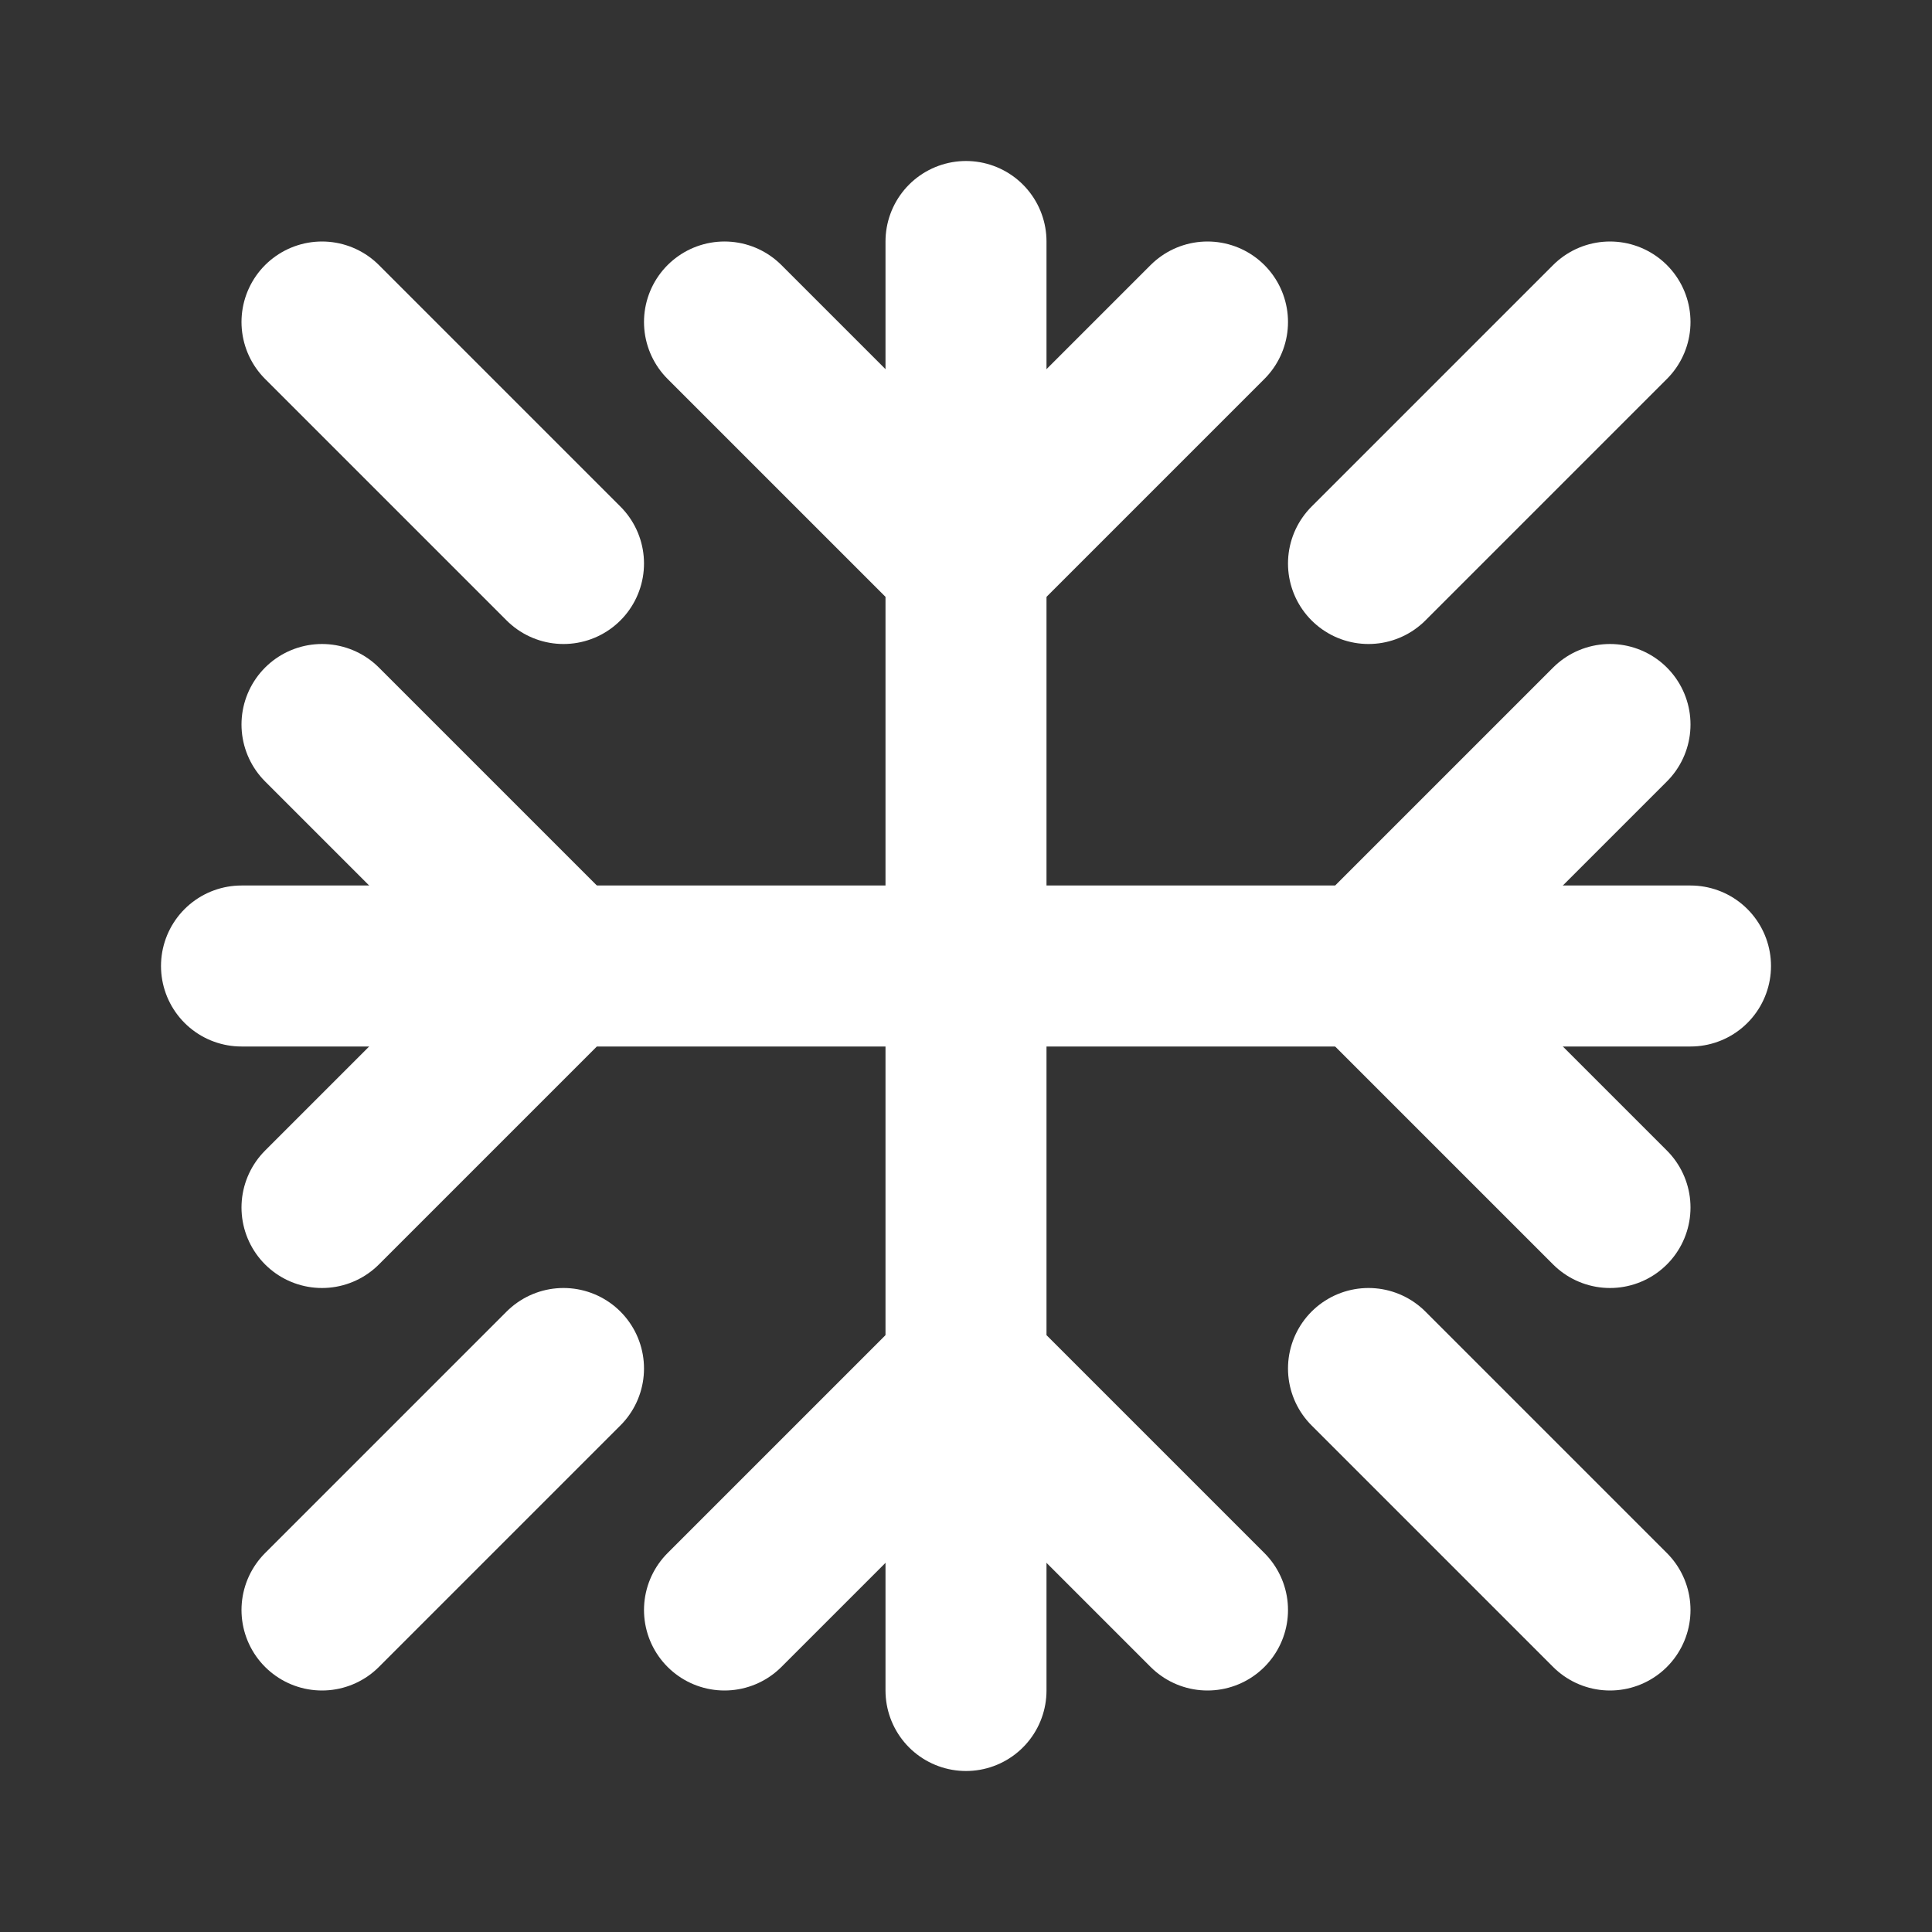 <svg fill="none" height="24" viewBox="0 0 24 24" width="24" xmlns="http://www.w3.org/2000/svg"><rect x="0" y="0" width="24" height="24" fill="#333333" stroke="none"/><g stroke="#fff" stroke-linecap="round" stroke-linejoin="round" stroke-miterlimit="10" stroke-width="2"><path d="m12 3v4"/><path d="m15 4-3 3"/><path d="m12 17v4"/><path d="m9 20 3-3"/><path d="m15 20-3-3v-10l-3-3"/><path d="m7 12h-4"/><path d="m4 9 3 3"/><path d="m4 15 3-3h10l3-3"/><path d="m21 12h-4"/><path d="m20 15-3-3"/><path d="m17 7 3-3"/><path d="m7 7-3-3"/><path d="m17 17 3 3"/><path d="m7 17-3 3"/></g></svg>